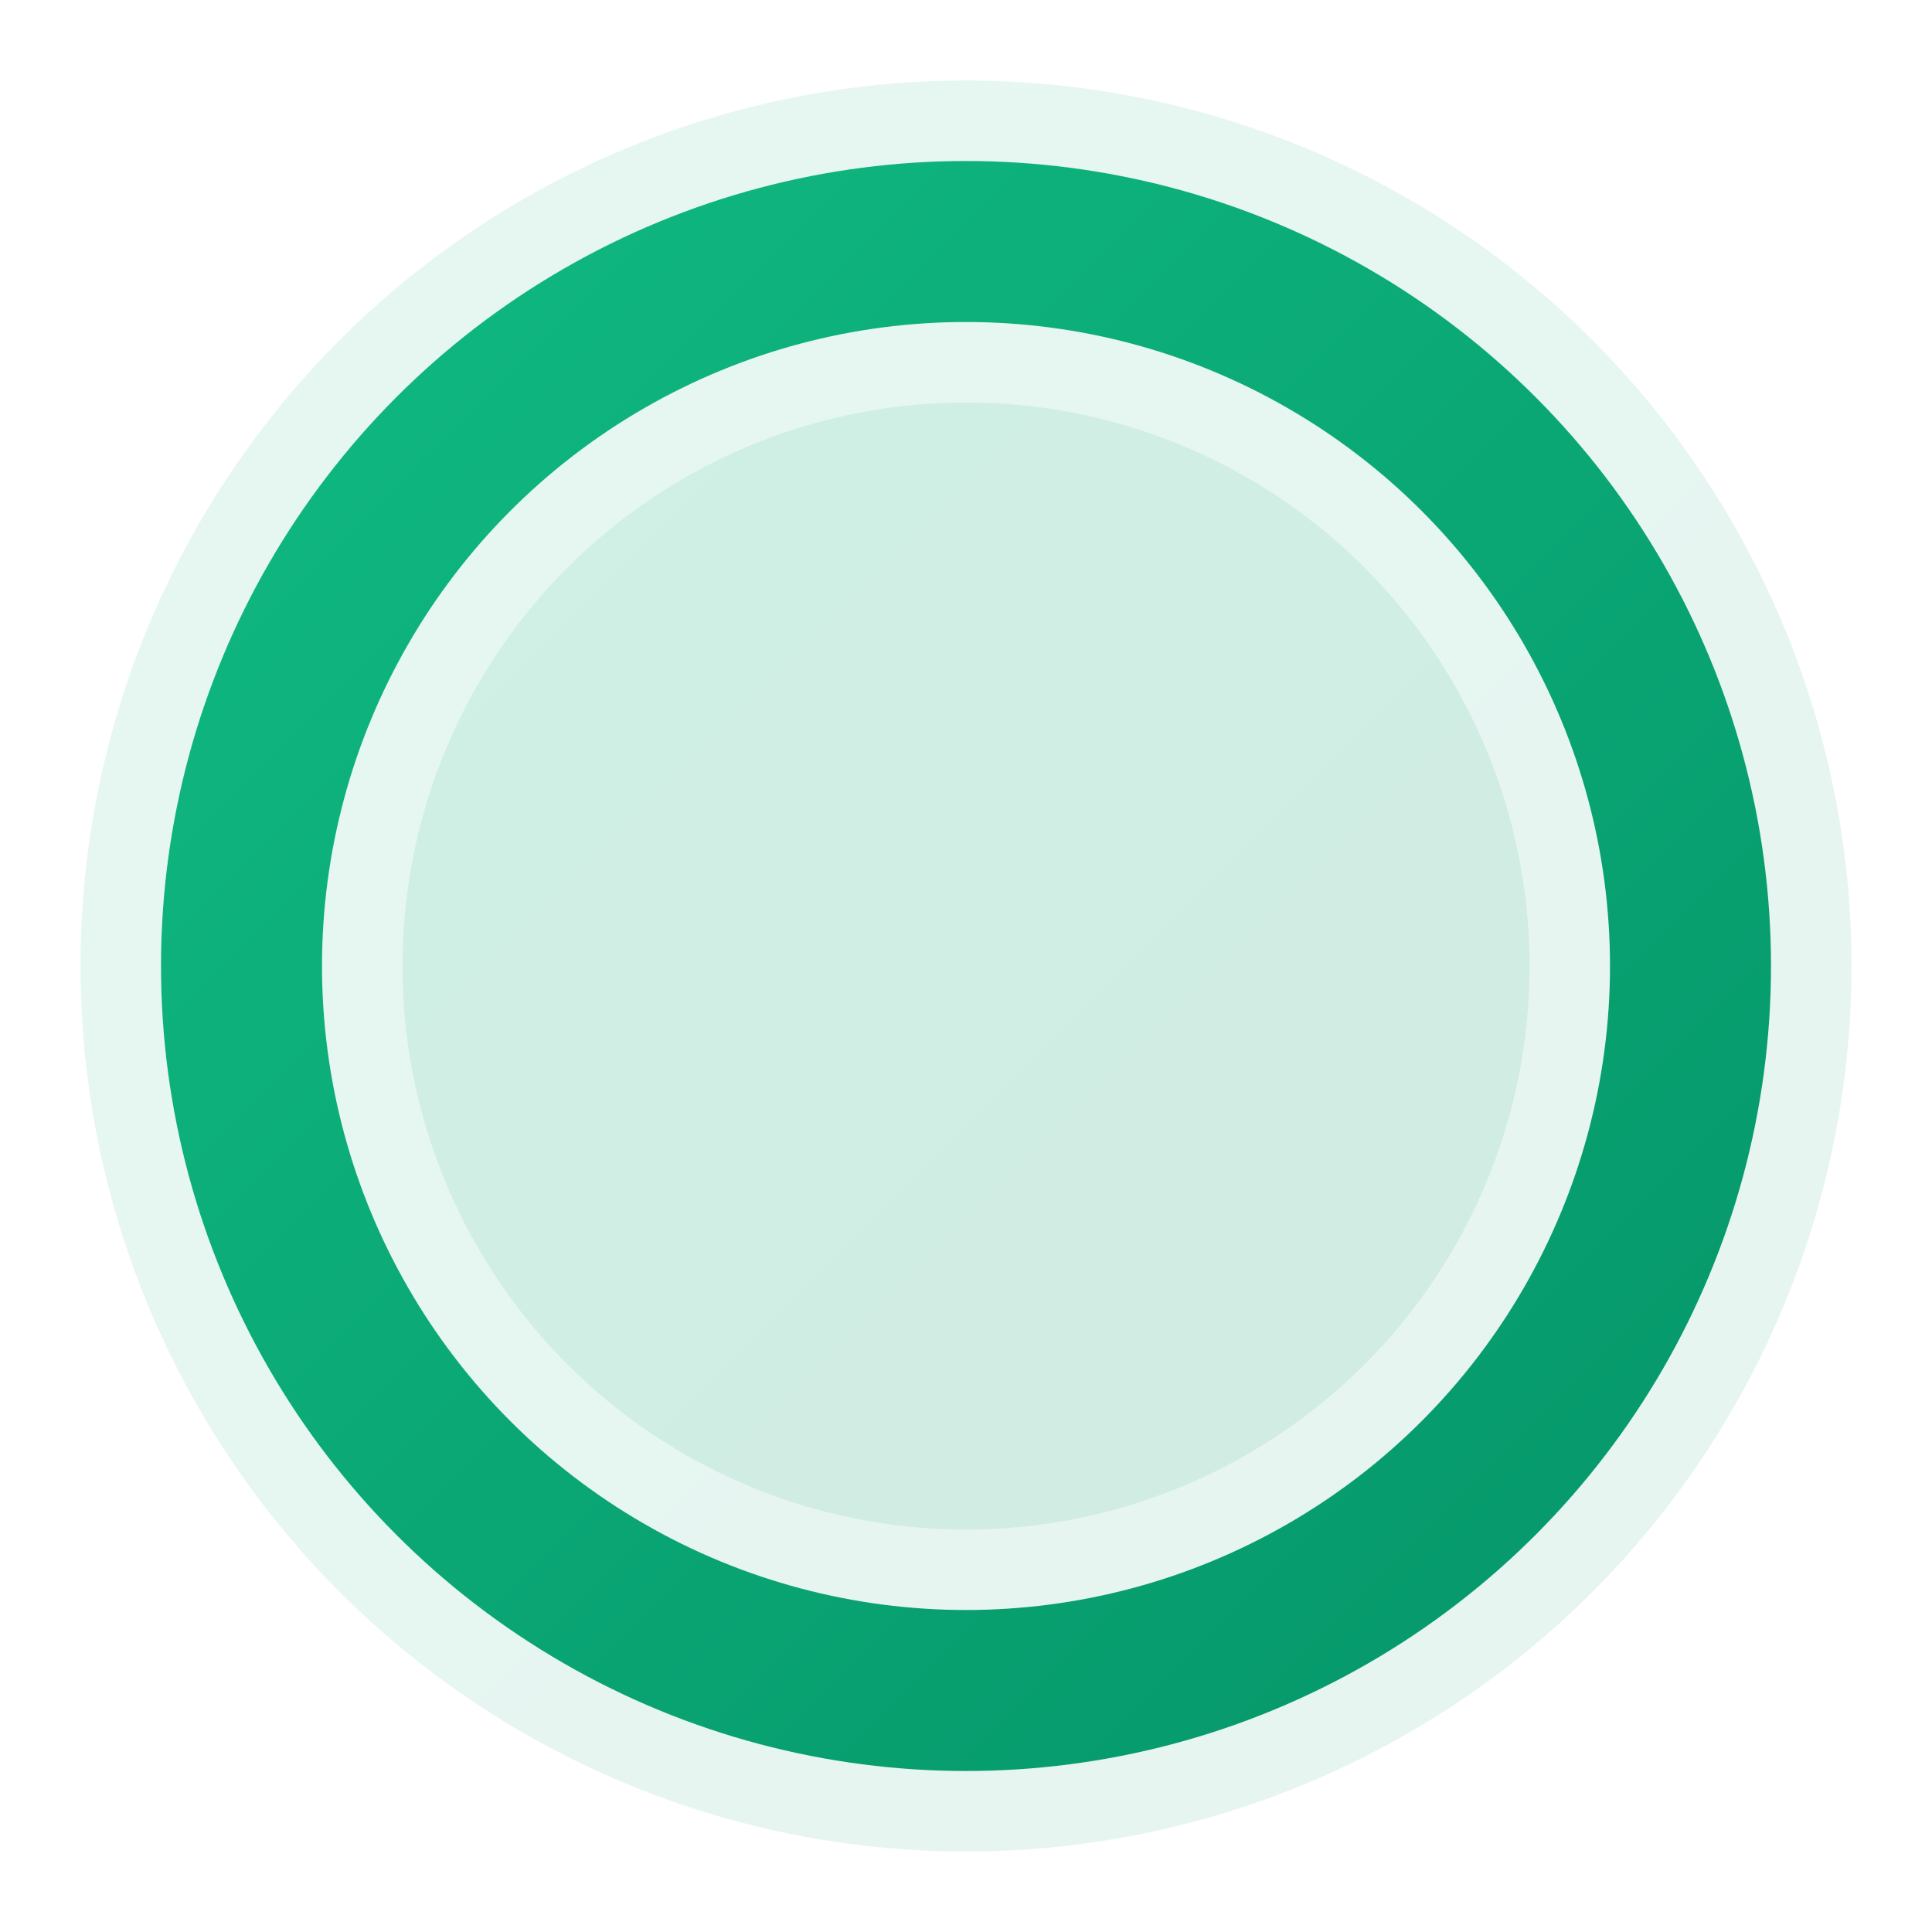 <svg width="24" height="24" viewBox="0 0 24 24" xmlns="http://www.w3.org/2000/svg">
  <defs>
    <linearGradient id="plusGrad" x1="0%" y1="0%" x2="100%" y2="100%">
      <stop offset="0%" style="stop-color:#10b981;stop-opacity:1" />
      <stop offset="100%" style="stop-color:#059669;stop-opacity:1" />
    </linearGradient>
  </defs>
  
  <!-- Plus circle background -->
  <circle cx="12" cy="12" r="11" fill="url(#plusGrad)" opacity="0.1"/>
  <circle cx="12" cy="12" r="9" stroke="url(#plusGrad)" stroke-width="2" fill="none"/>
  
  <!-- Plus lines -->
  <line x1="12" y1="8" x2="12" y2="16" stroke="url(#plusGrad)" stroke-width="3" stroke-linecap="round"/>
  <line x1="8" y1="12" x2="16" y2="12" stroke="url(#plusGrad)" stroke-width="3" stroke-linecap="round"/>
  
  <!-- Highlight effect -->
  <circle cx="12" cy="12" r="7" fill="url(#plusGrad)" opacity="0.1"/>
</svg>